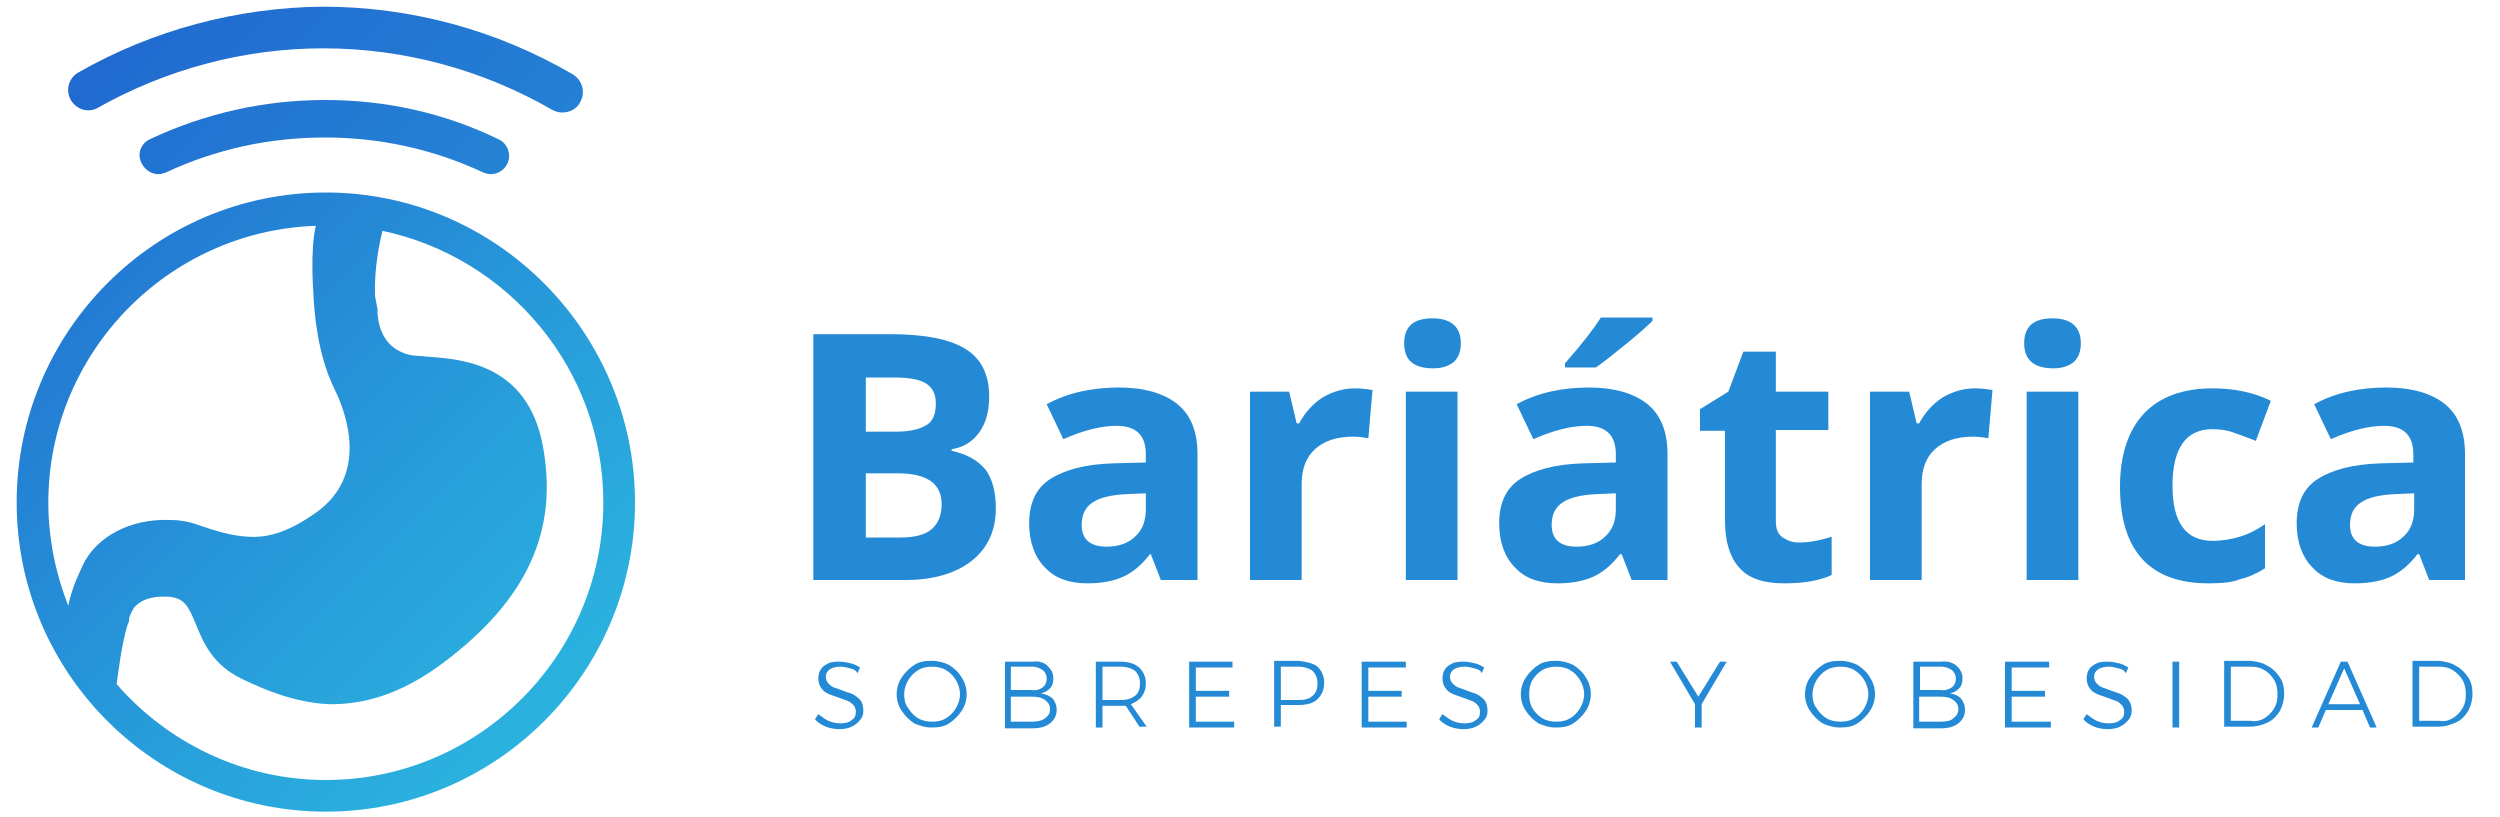 <?xml version="1.0" encoding="utf-8"?>
<!-- Generator: Adobe Illustrator 19.0.0, SVG Export Plug-In . SVG Version: 6.00 Build 0)  -->
<svg version="1.1" id="Capa_1" xmlns="http://www.w3.org/2000/svg" xmlns:xlink="http://www.w3.org/1999/xlink" x="0px" y="0px"
	 viewBox="0 0 300 98" style="enable-background:new 0 0 300 98;" xml:space="preserve">
<style type="text/css">
	.st0{fill:#258AD6;}
	.st1{clip-path:url(#SVGID_2_);fill:url(#SVGID_3_);}
	.st2{clip-path:url(#SVGID_5_);fill:url(#SVGID_6_);}
	.st3{clip-path:url(#SVGID_8_);fill:url(#SVGID_9_);}
</style>
<g>
	<path class="st0" d="M97.6,40.1h9.2c4.2,0,7.2,0.6,9.1,1.8c1.9,1.2,2.8,3.1,2.8,5.7c0,1.8-0.4,3.2-1.2,4.3c-0.8,1.1-1.9,1.8-3.3,2
		v0.2c1.9,0.4,3.2,1.2,4.1,2.3c0.8,1.1,1.2,2.7,1.2,4.6c0,2.7-1,4.8-2.9,6.3c-1.9,1.5-4.6,2.3-7.9,2.3H97.6V40.1z M103.9,51.8h3.6
		c1.7,0,2.9-0.3,3.7-0.8c0.8-0.5,1.1-1.4,1.1-2.6c0-1.1-0.4-1.9-1.2-2.4c-0.8-0.5-2.1-0.7-3.9-0.7h-3.3V51.8z M103.9,56.8v7.7h4.1
		c1.7,0,3-0.3,3.8-1c0.8-0.7,1.2-1.7,1.2-3c0-2.5-1.8-3.7-5.3-3.7H103.9z"/>
	<path class="st0" d="M139.3,69.6l-1.2-3.1H138c-1,1.3-2.1,2.2-3.2,2.7c-1.1,0.5-2.5,0.8-4.3,0.8c-2.2,0-3.9-0.6-5.1-1.9
		c-1.2-1.2-1.9-3-1.9-5.3c0-2.4,0.8-4.2,2.5-5.3c1.7-1.1,4.2-1.8,7.6-1.9l3.9-0.1v-1c0-2.3-1.2-3.4-3.5-3.4c-1.8,0-3.9,0.5-6.4,1.6
		l-2-4.2c2.6-1.4,5.5-2,8.7-2c3,0,5.4,0.7,7,2c1.6,1.3,2.4,3.3,2.4,6v15.1H139.3z M137.5,59.2l-2.4,0.1c-1.8,0.1-3.1,0.4-4,1
		c-0.9,0.6-1.3,1.5-1.3,2.7c0,1.7,1,2.6,3,2.6c1.4,0,2.6-0.4,3.4-1.2c0.9-0.8,1.3-1.9,1.3-3.3V59.2z"/>
	<path class="st0" d="M162.6,46.6c0.8,0,1.5,0.1,2.1,0.2l-0.5,5.8c-0.5-0.1-1.1-0.2-1.8-0.2c-2,0-3.5,0.5-4.6,1.5
		c-1.1,1-1.6,2.4-1.6,4.2v11.5H150V47h4.7l0.9,3.8h0.3c0.7-1.3,1.6-2.3,2.8-3.1C159.9,47,161.2,46.6,162.6,46.6"/>
	<path class="st0" d="M168.5,41.2c0-2,1.1-3,3.4-3c2.2,0,3.4,1,3.4,3c0,1-0.3,1.7-0.8,2.2c-0.6,0.5-1.4,0.8-2.5,0.8
		C169.6,44.2,168.5,43.2,168.5,41.2 M174.9,69.6h-6.2V47h6.2V69.6z"/>
	<path class="st0" d="M195.8,69.6l-1.2-3.1h-0.2c-1,1.3-2.1,2.2-3.2,2.7c-1.1,0.5-2.5,0.8-4.3,0.8c-2.2,0-3.9-0.6-5.1-1.9
		c-1.2-1.2-1.9-3-1.9-5.3c0-2.4,0.8-4.2,2.5-5.3c1.7-1.1,4.2-1.8,7.6-1.9l3.9-0.1v-1c0-2.3-1.2-3.4-3.5-3.4c-1.8,0-3.9,0.5-6.4,1.6
		l-2-4.2c2.6-1.4,5.5-2,8.7-2c3,0,5.4,0.7,7,2c1.6,1.3,2.4,3.3,2.4,6v15.1H195.8z M193.9,59.2l-2.4,0.1c-1.8,0.1-3.1,0.4-4,1
		c-0.9,0.6-1.3,1.5-1.3,2.7c0,1.7,1,2.6,3,2.6c1.4,0,2.6-0.4,3.4-1.2c0.9-0.8,1.3-1.9,1.3-3.3V59.2z"/>
	<path class="st0" d="M215.9,65.1c1.1,0,2.4-0.2,3.9-0.7V69c-1.5,0.7-3.4,1-5.7,1c-2.5,0-4.3-0.6-5.4-1.9c-1.1-1.2-1.7-3.1-1.7-5.6
		V51.7h-3v-2.6l3.4-2.1l1.8-4.8h3.9V47h6.3v4.6h-6.3v10.9c0,0.9,0.2,1.5,0.7,1.9C214.5,64.9,215.1,65.1,215.9,65.1"/>
	<path class="st0" d="M237,46.6c0.8,0,1.5,0.1,2.1,0.2l-0.5,5.8c-0.5-0.1-1.1-0.2-1.8-0.2c-2,0-3.5,0.5-4.6,1.5
		c-1.1,1-1.6,2.4-1.6,4.2v11.5h-6.2V47h4.7l0.9,3.8h0.3c0.7-1.3,1.6-2.3,2.8-3.1C234.3,47,235.6,46.6,237,46.6"/>
	<path class="st0" d="M242.9,41.2c0-2,1.1-3,3.4-3c2.2,0,3.4,1,3.4,3c0,1-0.3,1.7-0.8,2.2c-0.6,0.5-1.4,0.8-2.5,0.8
		C244.1,44.2,242.9,43.2,242.9,41.2 M249.4,69.6h-6.2V47h6.2V69.6z"/>
	<path class="st0" d="M265,70c-7,0-10.6-3.9-10.6-11.6c0-3.8,1-6.8,2.9-8.8c1.9-2,4.7-3,8.2-3c2.6,0,5,0.5,7,1.5l-1.8,4.8
		c-1-0.4-1.9-0.7-2.7-1c-0.8-0.3-1.7-0.4-2.5-0.4c-3.2,0-4.8,2.3-4.8,6.8c0,4.4,1.6,6.6,4.8,6.6c1.2,0,2.3-0.2,3.3-0.5
		c1-0.3,2-0.8,3-1.5v5.3c-1,0.6-2,1.1-3,1.3C267.9,69.9,266.6,70,265,70"/>
	<path class="st0" d="M291.5,69.6l-1.2-3.1h-0.2c-1,1.3-2.1,2.2-3.2,2.7c-1.1,0.5-2.5,0.8-4.3,0.8c-2.2,0-3.9-0.6-5.1-1.9
		c-1.2-1.2-1.9-3-1.9-5.3c0-2.4,0.8-4.2,2.5-5.3c1.7-1.1,4.2-1.8,7.6-1.9l3.9-0.1v-1c0-2.3-1.2-3.4-3.5-3.4c-1.8,0-3.9,0.5-6.4,1.6
		l-2-4.2c2.6-1.4,5.5-2,8.7-2c3,0,5.4,0.7,7,2c1.6,1.3,2.4,3.3,2.4,6v15.1H291.5z M289.7,59.2l-2.4,0.1c-1.8,0.1-3.1,0.4-4,1
		c-0.9,0.6-1.3,1.5-1.3,2.7c0,1.7,1,2.6,3,2.6c1.4,0,2.6-0.4,3.4-1.2c0.9-0.8,1.3-1.9,1.3-3.3V59.2z"/>
	<path class="st0" d="M102,80.2c-0.4-0.1-0.7-0.2-1.1-0.2c-0.5,0-1,0.1-1.3,0.3c-0.3,0.2-0.5,0.5-0.5,0.9c0,0.3,0.1,0.6,0.3,0.8
		c0.2,0.2,0.4,0.4,0.7,0.5c0.3,0.1,0.6,0.2,1.1,0.4c0.5,0.2,1,0.3,1.3,0.5c0.3,0.2,0.6,0.4,0.8,0.7c0.2,0.3,0.3,0.7,0.3,1.2
		c0,0.4-0.1,0.8-0.4,1.1c-0.2,0.3-0.6,0.6-1,0.8c-0.4,0.2-0.9,0.3-1.5,0.3c-0.5,0-1.1-0.1-1.6-0.3c-0.5-0.2-1-0.5-1.3-0.9l0.4-0.6
		c0.4,0.3,0.8,0.6,1.2,0.8c0.5,0.2,0.9,0.3,1.4,0.3c0.6,0,1.1-0.1,1.4-0.4c0.4-0.2,0.5-0.6,0.5-1c0-0.3-0.1-0.6-0.3-0.8
		c-0.2-0.2-0.4-0.4-0.7-0.5c-0.3-0.1-0.6-0.2-1.1-0.4c-0.5-0.2-1-0.3-1.3-0.5c-0.3-0.1-0.6-0.4-0.8-0.7c-0.2-0.3-0.3-0.7-0.3-1.1
		c0-0.4,0.1-0.8,0.3-1.1c0.2-0.3,0.5-0.5,0.9-0.7c0.4-0.2,0.9-0.2,1.4-0.2c0.4,0,0.9,0.1,1.3,0.2c0.4,0.1,0.8,0.3,1.1,0.5l-0.3,0.7
		C102.7,80.4,102.4,80.3,102,80.2"/>
	<path class="st0" d="M113.9,79.8c0.6,0.4,1.1,0.8,1.5,1.5c0.4,0.6,0.6,1.3,0.6,2c0,0.7-0.2,1.4-0.6,2c-0.4,0.6-0.9,1.1-1.5,1.5
		c-0.6,0.4-1.3,0.5-2.1,0.5s-1.4-0.2-2.1-0.5c-0.6-0.4-1.1-0.9-1.5-1.5c-0.4-0.6-0.6-1.3-0.6-2c0-0.7,0.2-1.4,0.6-2
		c0.4-0.6,0.9-1.1,1.5-1.5c0.6-0.4,1.3-0.5,2.1-0.5S113.3,79.5,113.9,79.8 M110.2,80.4c-0.5,0.3-0.9,0.7-1.2,1.2
		c-0.3,0.5-0.5,1.1-0.5,1.7c0,0.6,0.1,1.2,0.5,1.7c0.3,0.5,0.7,0.9,1.2,1.2c0.5,0.3,1.1,0.4,1.7,0.4c0.6,0,1.1-0.1,1.6-0.4
		c0.5-0.3,0.9-0.7,1.2-1.2c0.3-0.5,0.5-1.1,0.5-1.7c0-0.6-0.2-1.2-0.5-1.7c-0.3-0.5-0.7-0.9-1.2-1.2c-0.5-0.3-1.1-0.4-1.6-0.4
		C111.2,80,110.7,80.1,110.2,80.4"/>
	<path class="st0" d="M125.7,79.9c0.4,0.4,0.7,0.8,0.7,1.5c0,0.5-0.1,0.9-0.4,1.2c-0.3,0.3-0.6,0.5-1.1,0.6c0.6,0.1,1,0.3,1.4,0.6
		c0.3,0.4,0.5,0.8,0.5,1.4c0,0.7-0.3,1.2-0.8,1.6c-0.5,0.4-1.2,0.6-2.1,0.6h-3.3v-8h3.3C124.7,79.3,125.3,79.5,125.7,79.9
		 M125.1,82.5c0.3-0.2,0.5-0.6,0.5-1.1c0-0.4-0.2-0.8-0.5-1c-0.3-0.2-0.7-0.4-1.3-0.4h-2.5v2.8h2.5
		C124.4,82.9,124.8,82.7,125.1,82.5 M125.4,86.2c0.4-0.3,0.6-0.6,0.6-1.1c0-0.5-0.2-0.8-0.6-1.1c-0.4-0.3-0.9-0.4-1.6-0.4h-2.5v3
		h2.5C124.5,86.6,125,86.5,125.4,86.2"/>
	<path class="st0" d="M136.8,87.3l-1.7-2.6c-0.2,0-0.4,0-0.6,0h-2.2v2.6h-0.8v-7.9h2.9c1,0,1.7,0.2,2.3,0.7c0.5,0.5,0.8,1.1,0.8,1.9
		c0,0.7-0.2,1.2-0.5,1.6c-0.3,0.4-0.8,0.7-1.3,0.9l1.9,2.7H136.8z M134.5,84c0.8,0,1.3-0.2,1.7-0.5c0.4-0.3,0.6-0.8,0.6-1.5
		c0-0.6-0.2-1.1-0.6-1.5c-0.4-0.3-1-0.5-1.7-0.5h-2.2v4H134.5z"/>
	<polygon class="st0" points="142.7,79.4 147.9,79.4 147.9,80.1 143.5,80.1 143.5,82.9 147.5,82.9 147.5,83.6 143.5,83.6 
		143.5,86.6 148.1,86.6 148.1,87.3 142.7,87.3 	"/>
	<path class="st0" d="M158.1,80c0.5,0.5,0.8,1.1,0.8,1.9c0,0.9-0.3,1.5-0.8,2c-0.5,0.5-1.3,0.7-2.3,0.7h-2.1v2.6h-0.8v-7.9h2.9
		C156.8,79.4,157.6,79.6,158.1,80 M157.5,83.5c0.4-0.3,0.6-0.8,0.6-1.5c0-0.6-0.2-1.1-0.6-1.5c-0.4-0.3-1-0.5-1.7-0.5h-2.1v4h2.1
		C156.5,84,157.1,83.9,157.5,83.5"/>
	<polygon class="st0" points="163.4,79.4 168.7,79.4 168.7,80.1 164.2,80.1 164.2,82.9 168.2,82.9 168.2,83.6 164.2,83.6 
		164.2,86.6 168.8,86.6 168.8,87.3 163.4,87.3 	"/>
	<path class="st0" d="M176.9,80.2c-0.4-0.1-0.7-0.2-1.1-0.2c-0.5,0-1,0.1-1.3,0.3c-0.3,0.2-0.5,0.5-0.5,0.9c0,0.3,0.1,0.6,0.3,0.8
		c0.2,0.2,0.4,0.4,0.7,0.5c0.3,0.1,0.6,0.2,1.1,0.4c0.5,0.2,1,0.3,1.3,0.5c0.3,0.2,0.6,0.4,0.8,0.7c0.2,0.3,0.3,0.7,0.3,1.2
		c0,0.4-0.1,0.8-0.4,1.1c-0.2,0.3-0.6,0.6-1,0.8c-0.4,0.2-0.9,0.3-1.5,0.3c-0.5,0-1.1-0.1-1.6-0.3c-0.5-0.2-1-0.5-1.3-0.9l0.4-0.6
		c0.4,0.3,0.8,0.6,1.2,0.8c0.5,0.2,0.9,0.3,1.4,0.3c0.6,0,1.1-0.1,1.4-0.4c0.4-0.2,0.5-0.6,0.5-1c0-0.3-0.1-0.6-0.3-0.8
		c-0.2-0.2-0.4-0.4-0.7-0.5c-0.3-0.1-0.6-0.2-1.1-0.4c-0.5-0.2-1-0.3-1.3-0.5c-0.3-0.1-0.6-0.4-0.8-0.7c-0.2-0.3-0.3-0.7-0.3-1.1
		c0-0.4,0.1-0.8,0.3-1.1c0.2-0.3,0.5-0.5,0.9-0.7c0.4-0.2,0.9-0.2,1.4-0.2c0.4,0,0.9,0.1,1.3,0.2s0.8,0.3,1.1,0.5l-0.3,0.7
		C177.7,80.4,177.3,80.3,176.9,80.2"/>
	<path class="st0" d="M188.8,79.8c0.6,0.4,1.1,0.8,1.5,1.5c0.4,0.6,0.6,1.3,0.6,2c0,0.7-0.2,1.4-0.6,2s-0.9,1.1-1.5,1.5
		c-0.6,0.4-1.3,0.5-2.1,0.5s-1.4-0.2-2.1-0.5c-0.6-0.4-1.1-0.9-1.5-1.5c-0.4-0.6-0.6-1.3-0.6-2c0-0.7,0.2-1.4,0.6-2
		c0.4-0.6,0.9-1.1,1.5-1.5c0.6-0.4,1.3-0.5,2.1-0.5S188.2,79.5,188.8,79.8 M185.1,80.4c-0.5,0.3-0.9,0.7-1.2,1.2
		c-0.3,0.5-0.4,1.1-0.4,1.7c0,0.6,0.1,1.2,0.4,1.7c0.3,0.5,0.7,0.9,1.2,1.2c0.5,0.3,1.1,0.4,1.7,0.4c0.6,0,1.1-0.1,1.6-0.4
		c0.5-0.3,0.9-0.7,1.2-1.2c0.3-0.5,0.5-1.1,0.5-1.7c0-0.6-0.2-1.2-0.5-1.7c-0.3-0.5-0.7-0.9-1.2-1.2c-0.5-0.3-1.1-0.4-1.6-0.4
		C186.2,80,185.6,80.1,185.1,80.4"/>
	<polygon class="st0" points="207.2,79.4 204.2,84.5 204.2,87.3 203.4,87.3 203.4,84.5 200.4,79.4 201.2,79.4 203.8,83.6 
		206.4,79.4 	"/>
	<path class="st0" d="M222.9,79.8c0.6,0.4,1.1,0.8,1.5,1.5c0.4,0.6,0.6,1.3,0.6,2c0,0.7-0.2,1.4-0.6,2s-0.9,1.1-1.5,1.5
		c-0.6,0.4-1.3,0.5-2.1,0.5s-1.4-0.2-2.1-0.5c-0.6-0.4-1.1-0.9-1.5-1.5c-0.4-0.6-0.6-1.3-0.6-2c0-0.7,0.2-1.4,0.6-2
		c0.4-0.6,0.9-1.1,1.5-1.5c0.6-0.4,1.3-0.5,2.1-0.5S222.3,79.5,222.9,79.8 M219.2,80.4c-0.5,0.3-0.9,0.7-1.2,1.2
		c-0.3,0.5-0.5,1.1-0.5,1.7c0,0.6,0.1,1.2,0.5,1.7c0.3,0.5,0.7,0.9,1.2,1.2c0.5,0.3,1.1,0.4,1.7,0.4c0.6,0,1.1-0.1,1.6-0.4
		c0.5-0.3,0.9-0.7,1.2-1.2c0.3-0.5,0.5-1.1,0.5-1.7c0-0.6-0.2-1.2-0.5-1.7c-0.3-0.5-0.7-0.9-1.2-1.2c-0.5-0.3-1.1-0.4-1.6-0.4
		C220.3,80,219.7,80.1,219.2,80.4"/>
	<path class="st0" d="M234.8,79.9c0.4,0.4,0.7,0.8,0.7,1.5c0,0.5-0.1,0.9-0.4,1.2c-0.3,0.3-0.6,0.5-1.1,0.6c0.6,0.1,1,0.3,1.3,0.6
		c0.3,0.4,0.5,0.8,0.5,1.4c0,0.7-0.3,1.2-0.8,1.6c-0.5,0.4-1.2,0.6-2.1,0.6h-3.3v-8h3.3C233.7,79.3,234.3,79.5,234.8,79.9
		 M234.2,82.5c0.3-0.2,0.5-0.6,0.5-1.1c0-0.4-0.2-0.8-0.5-1c-0.3-0.2-0.7-0.4-1.3-0.4h-2.5v2.8h2.5
		C233.4,82.9,233.9,82.7,234.2,82.5 M234.4,86.2c0.4-0.3,0.6-0.6,0.6-1.1c0-0.5-0.2-0.8-0.6-1.1c-0.4-0.3-0.9-0.4-1.6-0.4h-2.5v3
		h2.5C233.6,86.6,234.1,86.5,234.4,86.2"/>
	<polygon class="st0" points="240.6,79.4 245.9,79.4 245.9,80.1 241.4,80.1 241.4,82.9 245.4,82.9 245.4,83.6 241.4,83.6 
		241.4,86.6 246.1,86.6 246.1,87.3 240.6,87.3 	"/>
	<path class="st0" d="M254.2,80.2c-0.4-0.1-0.7-0.2-1.1-0.2c-0.5,0-1,0.1-1.3,0.3c-0.3,0.2-0.5,0.5-0.5,0.9c0,0.3,0.1,0.6,0.3,0.8
		c0.2,0.2,0.4,0.4,0.7,0.5c0.3,0.1,0.6,0.2,1.1,0.4c0.5,0.2,1,0.3,1.3,0.5c0.3,0.2,0.6,0.4,0.8,0.7c0.2,0.3,0.3,0.7,0.3,1.2
		c0,0.4-0.1,0.8-0.4,1.1c-0.2,0.3-0.6,0.6-1,0.8c-0.4,0.2-0.9,0.3-1.5,0.3c-0.5,0-1.1-0.1-1.6-0.3c-0.5-0.2-1-0.5-1.3-0.9l0.4-0.6
		c0.4,0.3,0.8,0.6,1.2,0.8c0.5,0.2,0.9,0.3,1.4,0.3c0.6,0,1.1-0.1,1.4-0.4c0.4-0.2,0.5-0.6,0.5-1c0-0.3-0.1-0.6-0.3-0.8
		c-0.2-0.2-0.4-0.4-0.7-0.5c-0.3-0.1-0.6-0.2-1.1-0.4c-0.5-0.2-1-0.3-1.3-0.5c-0.3-0.1-0.6-0.4-0.8-0.7c-0.2-0.3-0.3-0.7-0.3-1.1
		c0-0.4,0.1-0.8,0.3-1.1c0.2-0.3,0.5-0.5,0.9-0.7c0.4-0.2,0.9-0.2,1.4-0.2c0.4,0,0.9,0.1,1.3,0.2s0.8,0.3,1.1,0.5l-0.3,0.7
		C254.9,80.4,254.6,80.3,254.2,80.2"/>
	<rect x="260.7" y="79.4" class="st0" width="0.8" height="7.9"/>
	<path class="st0" d="M272.1,79.9c0.6,0.3,1.1,0.8,1.5,1.4c0.4,0.6,0.5,1.3,0.5,2c0,0.7-0.2,1.4-0.5,2c-0.4,0.6-0.8,1.1-1.5,1.4
		c-0.6,0.3-1.3,0.5-2.1,0.5h-3.1v-7.9h3.2C270.8,79.4,271.5,79.5,272.1,79.9 M271.7,86.2c0.5-0.3,0.9-0.7,1.2-1.2
		c0.3-0.5,0.4-1,0.4-1.7c0-0.6-0.1-1.2-0.4-1.7c-0.3-0.5-0.7-0.9-1.2-1.2c-0.5-0.3-1-0.4-1.6-0.4h-2.4v6.5h2.4
		C270.6,86.6,271.2,86.5,271.7,86.2"/>
	<path class="st0" d="M284.4,87.3l-0.9-2.1h-4.4l-0.9,2.1h-0.8l3.5-7.9h0.8l3.5,7.9H284.4z M279.4,84.5h3.8l-1.9-4.3L279.4,84.5z"/>
	<path class="st0" d="M294.7,79.9c0.6,0.3,1.1,0.8,1.5,1.4c0.4,0.6,0.5,1.3,0.5,2c0,0.7-0.2,1.4-0.5,2c-0.4,0.6-0.8,1.1-1.5,1.4
		s-1.3,0.5-2.1,0.5h-3.1v-7.9h3.2C293.4,79.4,294.1,79.5,294.7,79.9 M294.3,86.2c0.5-0.3,0.9-0.7,1.2-1.2c0.3-0.5,0.4-1,0.4-1.7
		c0-0.6-0.1-1.2-0.4-1.7c-0.3-0.5-0.7-0.9-1.2-1.2c-0.5-0.3-1-0.4-1.6-0.4h-2.4v6.5h2.4C293.3,86.6,293.8,86.5,294.3,86.2"/>
	<g>
		<defs>
			<path id="SVGID_1_" d="M18,16.7c-1.1,0.5-1.6,1.8-1,2.9c0.4,0.8,1.2,1.3,2,1.3c0.3,0,0.6-0.1,0.9-0.2c6-2.8,12.4-4.2,19.1-4.2
				c6.6,0,13,1.4,19,4.2c1.1,0.5,2.4,0,2.9-1.1c0.5-1.1,0-2.4-1.1-2.9C53.2,13.5,46.2,12,39,12C31.7,12,24.6,13.6,18,16.7"/>
		</defs>
		<clipPath id="SVGID_2_">
			<use xlink:href="#SVGID_1_"  style="overflow:visible;"/>
		</clipPath>
		
			<linearGradient id="SVGID_3_" gradientUnits="userSpaceOnUse" x1="-440" y1="285.995" x2="-439" y2="285.995" gradientTransform="matrix(-221.225 -221.225 -221.225 221.225 -33923.23 -160484.172)">
			<stop  offset="0" style="stop-color:#2CBEE1"/>
			<stop  offset="0.23" style="stop-color:#28A0DB"/>
			<stop  offset="0.728" style="stop-color:#1E55CB"/>
			<stop  offset="0.988" style="stop-color:#192BC2"/>
			<stop  offset="1" style="stop-color:#192BC2"/>
		</linearGradient>
		<polygon class="st1" points="38.9,43.5 12,16.5 38.9,-10.4 65.9,16.5 		"/>
	</g>
	<g>
		<defs>
			<path id="SVGID_4_" d="M9.4,8.7C8.3,9.3,7.8,10.8,8.5,12c0.7,1.2,2.2,1.6,3.3,0.9C20,8.3,29.3,5.8,38.8,5.8
				c9.7,0,19.2,2.6,27.5,7.4c0.4,0.2,0.8,0.3,1.2,0.3c0.8,0,1.7-0.4,2.1-1.2c0.7-1.2,0.3-2.7-0.9-3.4c-9.1-5.3-19.4-8.1-30-8.1
				C28.5,0.9,18.3,3.6,9.4,8.7"/>
		</defs>
		<clipPath id="SVGID_5_">
			<use xlink:href="#SVGID_4_"  style="overflow:visible;"/>
		</clipPath>
		
			<linearGradient id="SVGID_6_" gradientUnits="userSpaceOnUse" x1="-440" y1="285.992" x2="-439" y2="285.992" gradientTransform="matrix(-221.084 -221.084 -221.084 221.084 -33893.352 -160381.5)">
			<stop  offset="0" style="stop-color:#2CBEE1"/>
			<stop  offset="0.23" style="stop-color:#28A0DB"/>
			<stop  offset="0.728" style="stop-color:#1E55CB"/>
			<stop  offset="0.988" style="stop-color:#192BC2"/>
			<stop  offset="1" style="stop-color:#192BC2"/>
		</linearGradient>
		<polygon class="st2" points="39.1,44.9 1.5,7.3 39.1,-30.3 76.7,7.3 		"/>
	</g>
	<g>
		<defs>
			<path id="SVGID_7_" d="M53.1,79.6c10.2-7.6,14-16,12-26.3c-1.9-9.6-9.6-10.2-13.8-10.5c-0.9-0.1-1.6-0.1-2.1-0.2
				c-2.1-0.5-3.4-1.9-3.8-4.2c0-0.3-0.1-0.6-0.1-0.9c0-0.1,0-0.2,0-0.3c0,0,0-0.1,0-0.1L45,35.5c-0.1-3.3,0.5-6.2,0.9-7.8
				C61,30.9,72.4,44.3,72.4,60.3c0,18.3-14.9,33.3-33.3,33.3c-10,0-19-4.5-25.1-11.5c0.2-1.5,0.6-4.8,1.3-7.1
				c0.1-0.2,0.2-0.4,0.2-0.7c0,0,0-0.1,0-0.2c0.2-0.5,0.4-0.9,0.6-1.2c0.6-0.7,1.7-1.4,4-1.3c2,0.1,2.5,1.1,3.4,3.3
				c0.9,2.2,2,4.9,5.6,6.6c2.9,1.4,6.4,2.8,10.3,3h0c0.3,0,0.6,0,0.8,0C44.6,84.4,48.8,82.8,53.1,79.6 M5.8,60.3
				c0-17.9,14.3-32.6,32.1-33.2c-0.7,2.9-0.3,8-0.3,8c0.1,2.4,0.5,7.4,2.5,11.5c1.5,3,4.2,10.5-2.3,15c-3,2.1-5.5,3-8.1,2.8
				c-1.8-0.1-3.6-0.6-5.9-1.4c-1.1-0.4-2.2-0.6-3.4-0.6c-4.7-0.2-8.9,2-10.5,5.5c-0.3,0.7-0.6,1.3-0.8,1.8l0,0
				c-0.5,1.3-0.8,2.3-0.9,3C6.7,68.9,5.8,64.7,5.8,60.3 M2,60.3c0,20.5,16.7,37.1,37.1,37.1c20.5,0,37.1-16.7,37.1-37.1
				S59.6,23.1,39.1,23.1C18.6,23.1,2,39.8,2,60.3"/>
		</defs>
		<clipPath id="SVGID_8_">
			<use xlink:href="#SVGID_7_"  style="overflow:visible;"/>
		</clipPath>
		
			<linearGradient id="SVGID_9_" gradientUnits="userSpaceOnUse" x1="-440" y1="286" x2="-439" y2="286" gradientTransform="matrix(-137.074 -137.074 -137.074 137.074 -21031.443 -99416.688)">
			<stop  offset="0" style="stop-color:#2CBEE1"/>
			<stop  offset="0.23" style="stop-color:#28A0DB"/>
			<stop  offset="0.728" style="stop-color:#1E55CB"/>
			<stop  offset="0.988" style="stop-color:#192BC2"/>
			<stop  offset="1" style="stop-color:#192BC2"/>
		</linearGradient>
		<polygon class="st3" points="39.1,134.6 -35.2,60.3 39.1,-14 113.4,60.3 		"/>
	</g>
	<path class="st0" d="M187.8,44.1v-0.5c2.1-2.4,3.5-4.2,4.3-5.5h6.2v0.4c-0.6,0.6-1.7,1.6-3.2,2.8c-1.5,1.2-2.7,2.2-3.6,2.8H187.8z"
		/>
</g>
</svg>
